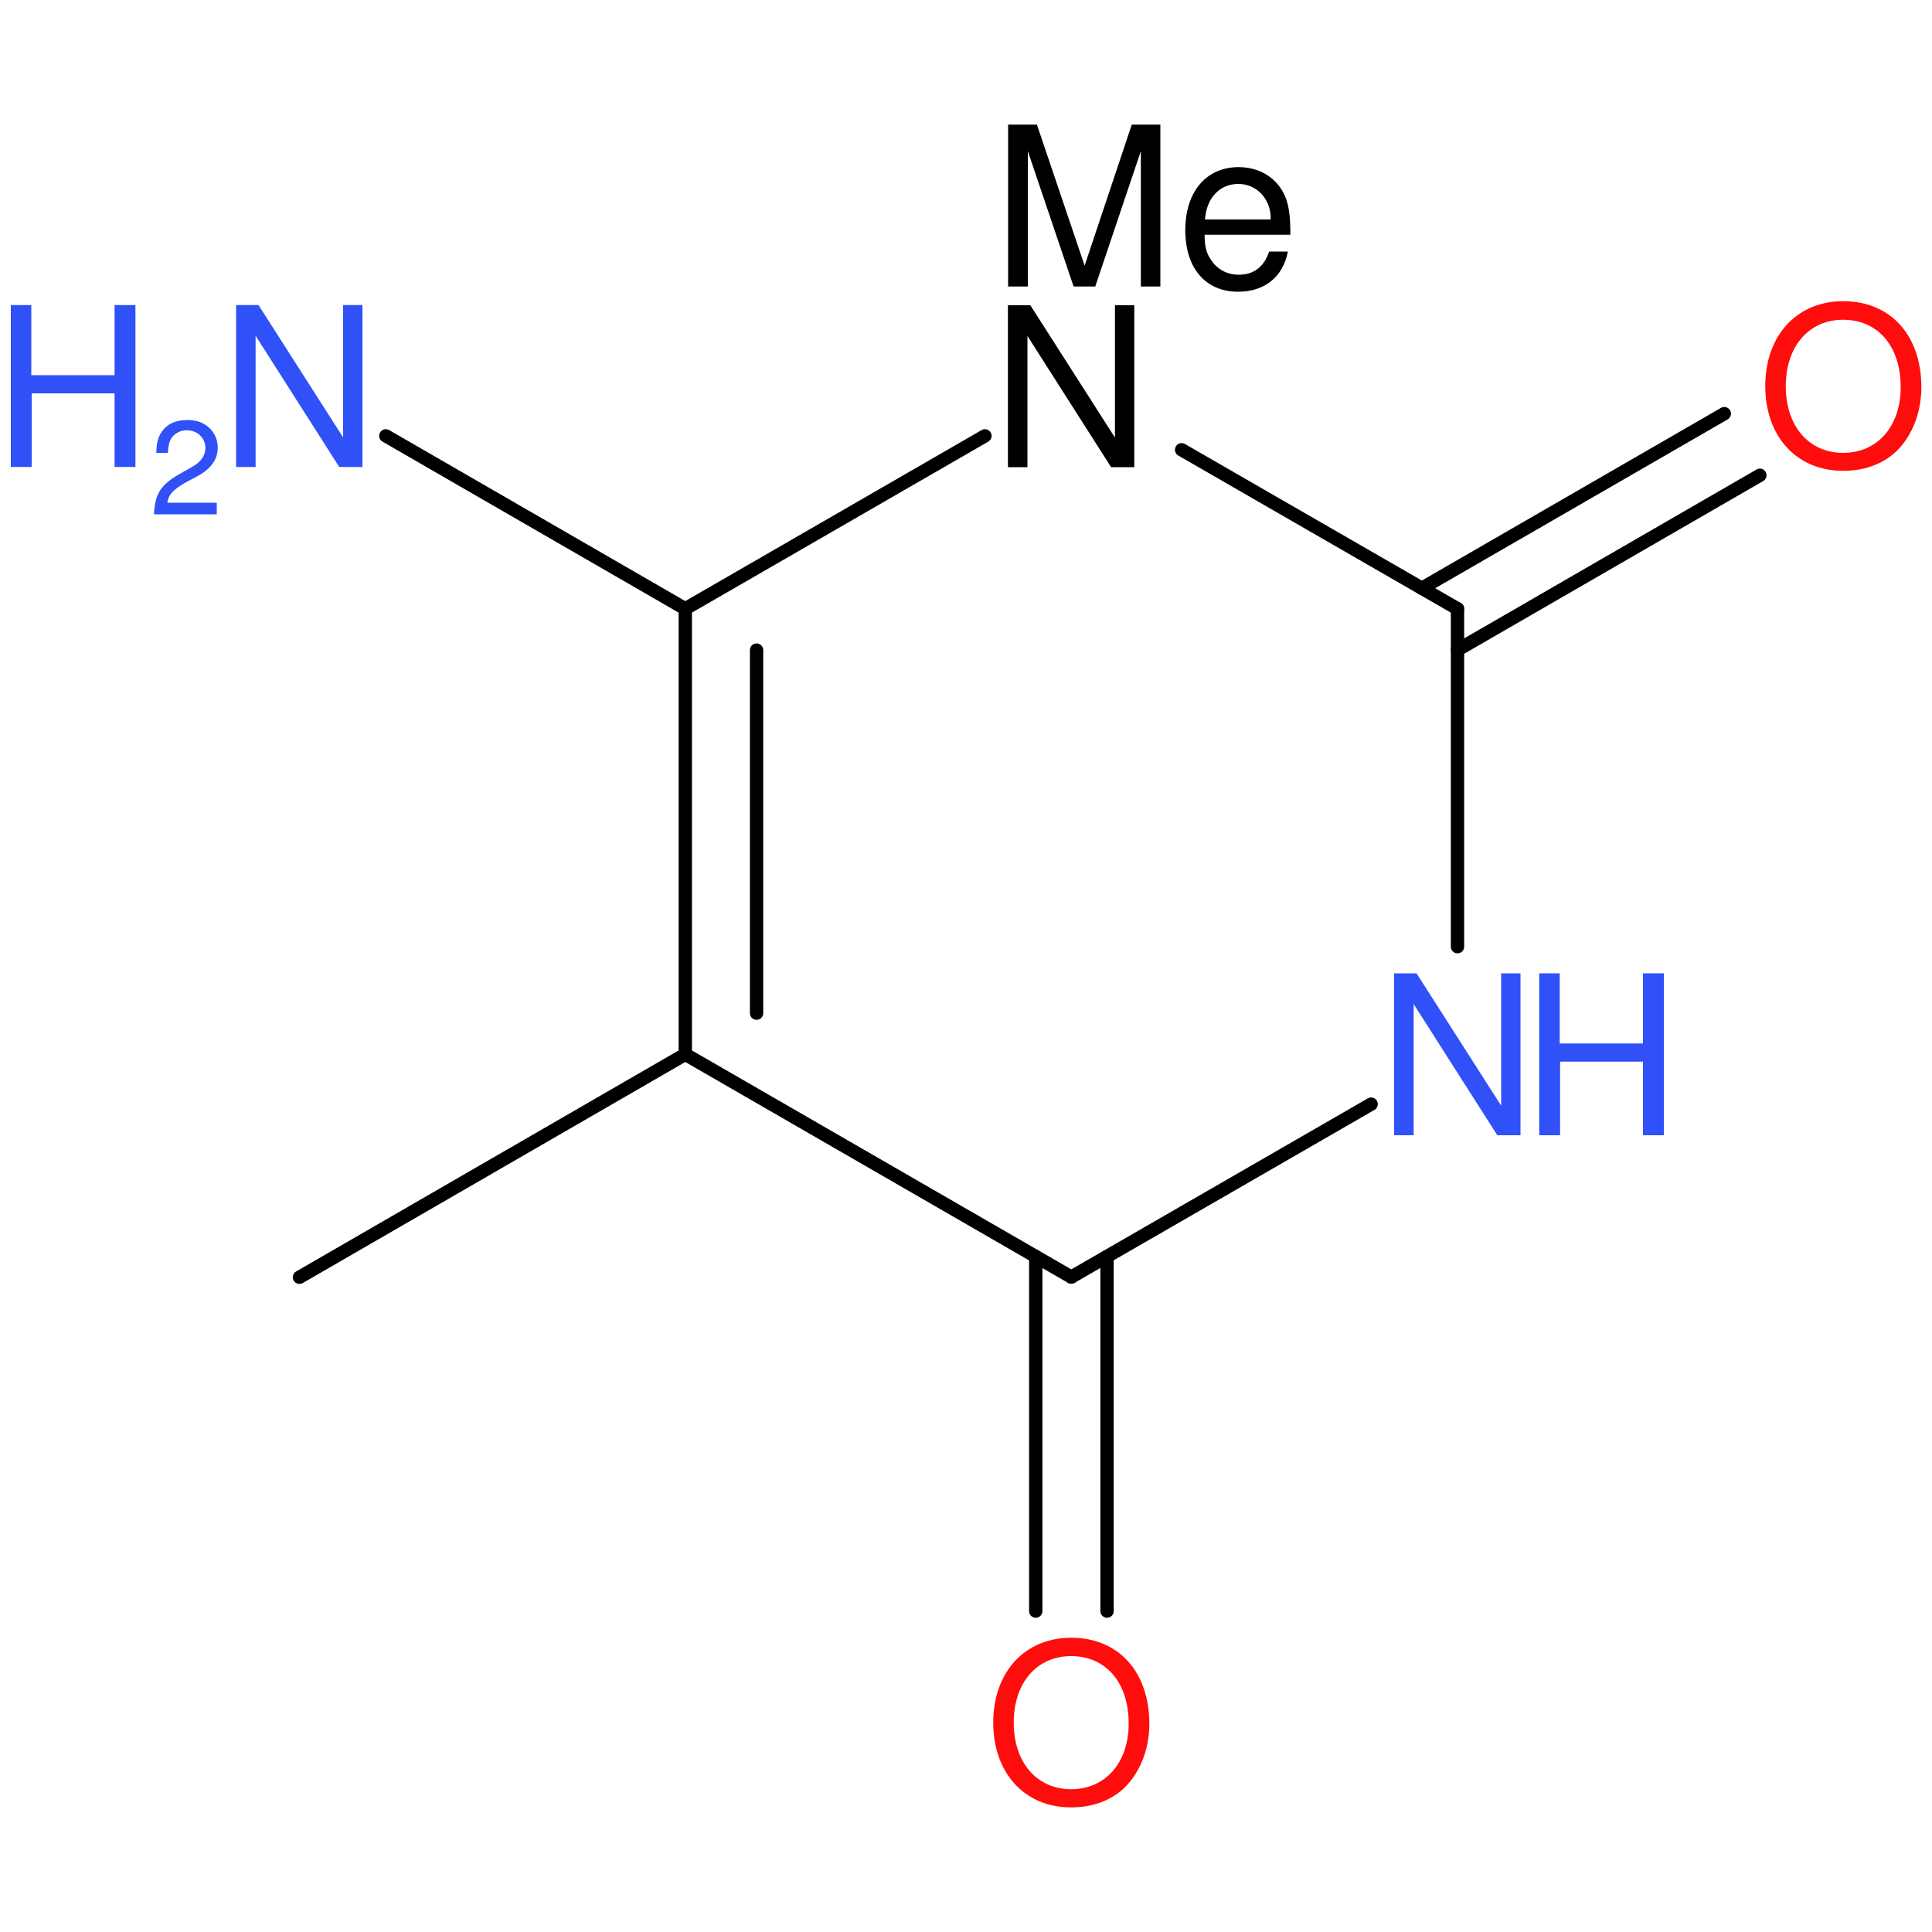 <?xml version='1.0' encoding='UTF-8'?>
<!DOCTYPE svg PUBLIC "-//W3C//DTD SVG 1.1//EN" "http://www.w3.org/Graphics/SVG/1.1/DTD/svg11.dtd">
<svg version='1.2' xmlns='http://www.w3.org/2000/svg' xmlns:xlink='http://www.w3.org/1999/xlink' width='100.0mm' height='100.0mm' viewBox='0 0 100.0 100.0'>
  <desc>Generated by the Chemistry Development Kit (http://github.com/cdk)</desc>
  <g stroke-linecap='round' stroke-linejoin='round' stroke='#000000' stroke-width='.69' fill='#3050F8'>
    <rect x='.0' y='.0' width='100.0' height='100.0' fill='none' stroke='none'/>
    <g id='mol1' class='mol'>
      <line id='mol1bnd1' class='bond' x1='15.5' y1='66.11' x2='35.47' y2='54.57'/>
      <g id='mol1bnd2' class='bond'>
        <line x1='35.47' y1='31.51' x2='35.47' y2='54.57'/>
        <line x1='39.16' y1='33.65' x2='39.16' y2='52.44'/>
      </g>
      <line id='mol1bnd3' class='bond' x1='35.47' y1='31.51' x2='50.98' y2='22.56'/>
      <line id='mol1bnd4' class='bond' x1='61.16' y1='23.28' x2='75.44' y2='31.51'/>
      <g id='mol1bnd5' class='bond'>
        <line x1='73.59' y1='30.45' x2='89.25' y2='21.41'/>
        <line x1='75.44' y1='33.64' x2='91.09' y2='24.6'/>
      </g>
      <line id='mol1bnd6' class='bond' x1='75.44' y1='31.51' x2='75.44' y2='49.0'/>
      <line id='mol1bnd7' class='bond' x1='70.97' y1='57.15' x2='55.45' y2='66.1'/>
      <line id='mol1bnd8' class='bond' x1='35.47' y1='54.57' x2='55.45' y2='66.1'/>
      <g id='mol1bnd9' class='bond'>
        <line x1='57.3' y1='65.04' x2='57.3' y2='83.39'/>
        <line x1='53.61' y1='65.04' x2='53.61' y2='83.39'/>
      </g>
      <line id='mol1bnd11' class='bond' x1='35.47' y1='31.51' x2='19.97' y2='22.56'/>
      <g id='mol1atm4' class='atom'>
        <path d='M58.72 15.8h-1.01v6.85l-4.38 -6.85h-1.16v8.38h1.01v-6.79l4.33 6.79h1.2v-8.38z' stroke='none' fill='#000000'/>
        <path d='M56.69 14.83l2.36 -7.01v7.01h1.01v-8.38h-1.48l-2.44 7.3l-2.47 -7.3h-1.49v8.38h1.02v-7.01l2.37 7.01h1.12zM66.79 12.14c.0 -.91 -.07 -1.46 -.25 -1.92c-.39 -.98 -1.31 -1.57 -2.43 -1.57c-1.68 .0 -2.76 1.28 -2.76 3.26c.0 1.97 1.05 3.19 2.73 3.19c1.38 .0 2.33 -.77 2.58 -2.08h-.97c-.26 .79 -.8 1.2 -1.57 1.2c-.61 .0 -1.13 -.28 -1.45 -.79c-.23 -.33 -.32 -.68 -.32 -1.28h4.43zM62.37 11.36c.08 -1.12 .76 -1.84 1.73 -1.84c.94 .0 1.67 .77 1.67 1.77c.0 .01 .0 .04 -.01 .07h-3.38z' stroke='none' fill='#000000'/>
      </g>
      <path id='mol1atm6' class='atom' d='M95.4 15.59c-2.4 .0 -4.03 1.78 -4.03 4.39c.0 2.62 1.63 4.39 4.03 4.39c1.02 .0 1.92 -.3 2.61 -.88c.9 -.77 1.44 -2.07 1.44 -3.44c.0 -2.69 -1.59 -4.46 -4.04 -4.46zM95.4 16.55c1.81 .0 2.98 1.38 2.98 3.49c.0 2.02 -1.2 3.4 -2.98 3.4c-1.77 .0 -2.97 -1.38 -2.97 -3.45c.0 -2.06 1.2 -3.44 2.97 -3.44z' stroke='none' fill='#FF0D0D'/>
      <g id='mol1atm7' class='atom'>
        <path d='M78.71 50.38h-1.01v6.85l-4.38 -6.85h-1.16v8.38h1.01v-6.79l4.33 6.79h1.2v-8.38z' stroke='none'/>
        <path d='M85.04 54.95v3.81h1.08v-8.38h-1.08v3.63h-4.31v-3.63h-1.06v8.38h1.08v-3.81h4.29z' stroke='none'/>
      </g>
      <path id='mol1atm9' class='atom' d='M55.44 84.77c-2.4 .0 -4.03 1.78 -4.03 4.39c.0 2.62 1.63 4.39 4.03 4.39c1.02 .0 1.92 -.3 2.61 -.88c.9 -.77 1.44 -2.07 1.44 -3.44c.0 -2.69 -1.59 -4.46 -4.04 -4.46zM55.44 85.72c1.81 .0 2.98 1.38 2.98 3.49c.0 2.02 -1.2 3.4 -2.98 3.4c-1.77 .0 -2.97 -1.38 -2.97 -3.45c.0 -2.06 1.2 -3.44 2.97 -3.44z' stroke='none' fill='#FF0D0D'/>
      <g id='mol1atm11' class='atom'>
        <path d='M18.77 15.79h-1.01v6.85l-4.38 -6.85h-1.16v8.38h1.01v-6.79l4.33 6.79h1.2v-8.38z' stroke='none'/>
        <path d='M5.93 20.36v3.81h1.08v-8.38h-1.08v3.63h-4.31v-3.63h-1.06v8.38h1.08v-3.81h4.29z' stroke='none'/>
        <path d='M11.23 26.02h-2.57c.06 -.41 .28 -.65 .88 -1.01l.69 -.37c.69 -.37 1.04 -.87 1.04 -1.47c.0 -.41 -.17 -.79 -.46 -1.04c-.29 -.27 -.65 -.39 -1.11 -.39c-.62 .0 -1.08 .22 -1.35 .64c-.17 .26 -.25 .56 -.26 1.06h.6c.02 -.33 .06 -.53 .14 -.69c.16 -.3 .48 -.48 .84 -.48c.55 .0 .96 .4 .96 .92c.0 .38 -.22 .71 -.66 .96l-.63 .36c-1.02 .57 -1.32 1.04 -1.37 2.11h3.25v-.6z' stroke='none'/>
      </g>
    </g>
  </g>
</svg>

